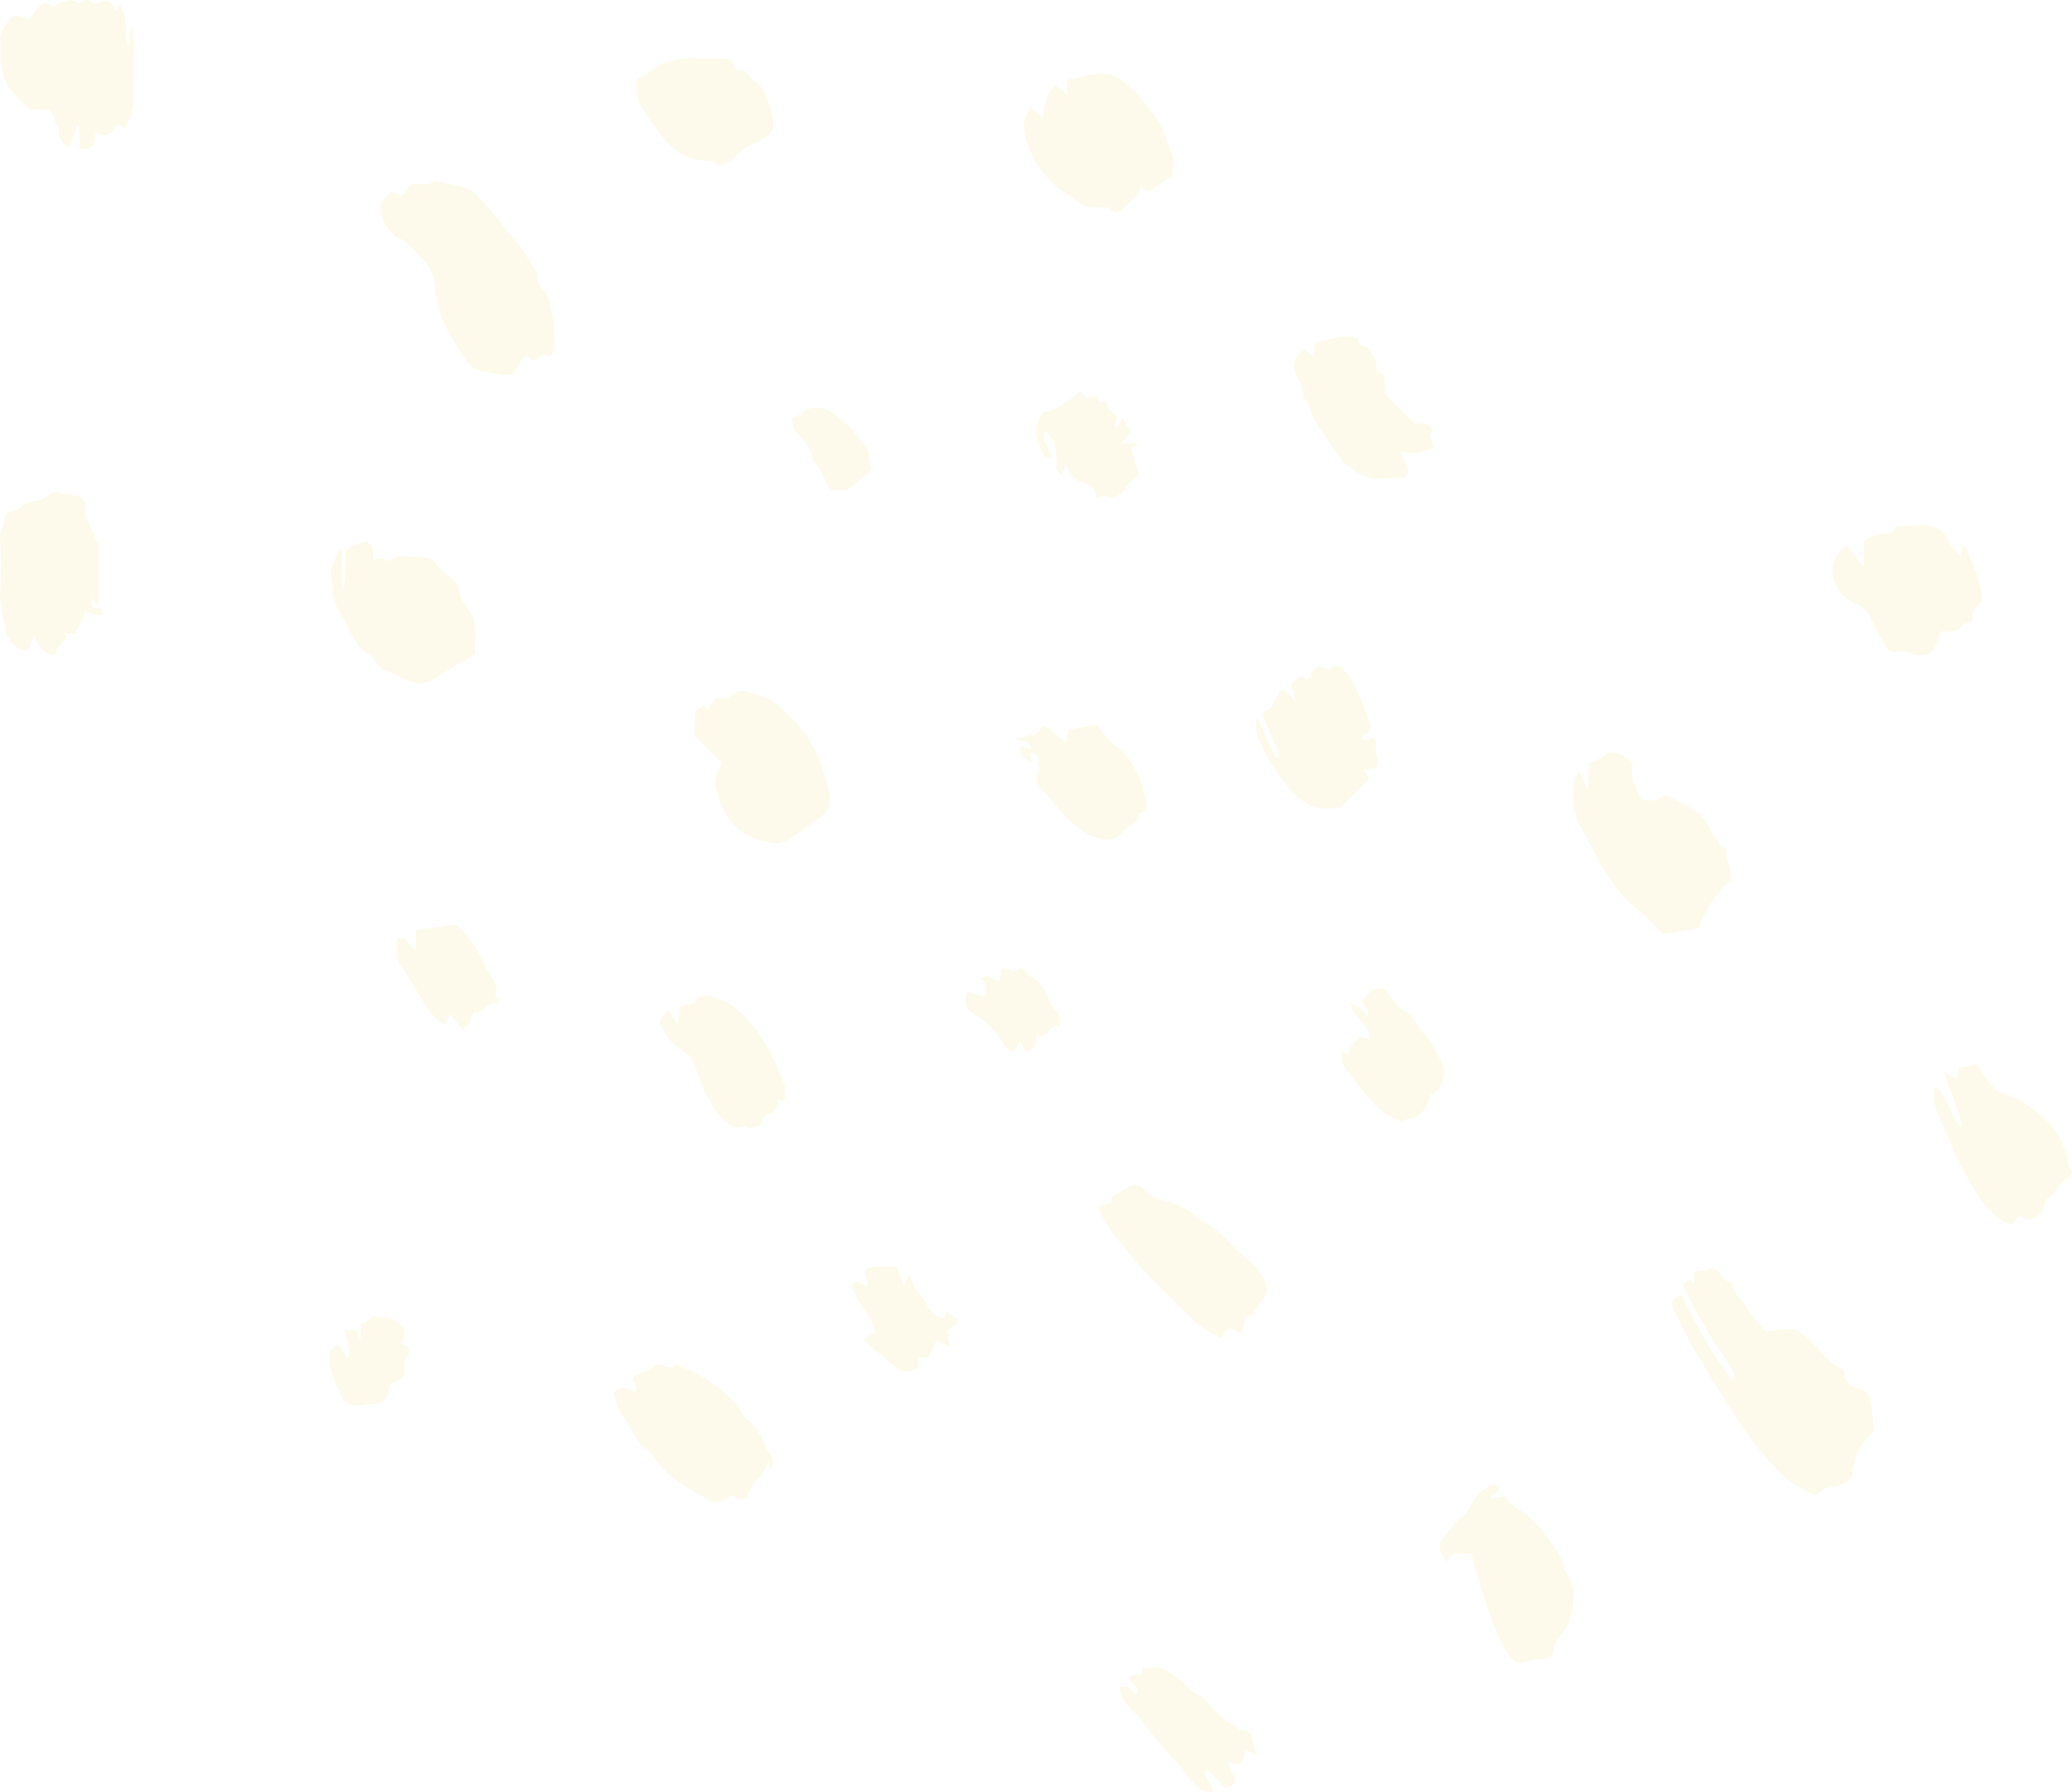<svg xmlns="http://www.w3.org/2000/svg" width="739" height="639.055" viewBox="0 0 739 639.055">
  <g id="_24" data-name="24" transform="translate(-1109.997 -2248.004)" opacity="0.08">
    <path id="Fill_351" data-name="Fill 351" d="M72.2,58.006c-4.771,3.737-7.01,9.152-7.97,15.239-.528,3.358-3.594,3.817-5.9,4.407-2,.513-3.837.58-5.451,2.226a3.816,3.816,0,0,1-3.624.3c-2.8-1.706-5.794-2.952-8.377-5.228-9.1-8-15.762-17.9-22-28-6.366-10.3-13.03-20.5-17.907-31.673C-.55,11.8-.611,11.825,3.206,9.124c3.1,5.9,6,11.894,9.347,17.619,2.657,4.543,5.871,8.754,9.108,13.508a4.4,4.4,0,0,0-.439-4.845C14.784,26.1,8.672,16.593,3.824,5.7,4.6,5.2,5.535,4.584,6.466,3.978c.215.185.7.6,1.516,1.311V1.411c2.3-.459,4.386-.872,7.1-1.411,2.116.988,3.122,4.733,6.6,5.2-.113,3.789,3.2,5.676,4.863,8.444,2.065,3.432,4.863,6.42,6.844,8.957,2.237-.3,3.909-.61,5.6-.728,5.925-.416,5.782-.228,9.473,3.027,4.1,3.617,6.908,8.678,12.2,10.976A1.445,1.445,0,0,1,61.4,36.9c.164,3.807,2.3,5.189,5.869,6.113,3,.777,3.85,3.937,3.991,7.046C71.366,52.44,71.805,54.807,72.2,58.006Z" transform="translate(1706.32 2700.363)" fill="#eac404"/>
    <path id="Fill_353" data-name="Fill 353" d="M3.784,3.978C8.027,6.1,8.027,6.1,10.31,1.657c2.9-1,6.407,1.008,9.032-1.657A85.518,85.518,0,0,0,28.2,2.15c4.838.664,7.336,4.407,10.068,7.557,1.855,2.139,3.8,4.286,5.492,6.61,1.983,2.719,4.353,5.151,6.343,7.862,1.8,2.457,3.345,5.112,4.945,7.713A4.54,4.54,0,0,1,56,34.254a5.639,5.639,0,0,0,1.965,4.833c2.763,2.786,2.547,6.874,3.506,10.353.89,3.242.38,6.938.092,10.4-.108,1.324-.282,4.148-3.2,2.065-.205-.149-1.224.936-1.924,1.347-.739.431-2,1.254-2.262,1.026-3.073-2.7-3.822-.77-5.228,1.9-2.067,3.927-3.329,3.637-8.88,2.647-3.378-.605-6.959-.711-8.937-3.642-5.348-7.926-10.827-15.8-11.568-25.93-.295-4.06-1.429-8.3-4.779-11.217-2.886-2.516-4.8-6.113-8.742-7.516-1.188-.423-2.057-1.839-2.981-2.883A11.577,11.577,0,0,1,0,9.8C-.053,6.551,2.517,5.823,3.784,3.978Z" transform="translate(1245.778 2312.276)" fill="#eac404"/>
    <path id="Fill_355" data-name="Fill 355" d="M31.84,64.805c-3.463-3.463-6.369-6.854-9.757-9.665C12.363,47.076,7.749,35.667,1.936,25.047-.675,20.279.072,14.923.184,9.765.2,8.87,1.441,8,2.165,7.061c.988,1.955,1.914,3.786,3.265,6.459V3.97c2.034-1.008,4.043-1.557,5.412-2.8,1.7-1.547,3.622-1.241,5.181-.849C17.84.774,19.389,2.29,21.215,3.45c-1.07,5.012.9,9.209,3.347,13.582,2.188-.593,4.771.962,6.962-1.285a2.815,2.815,0,0,1,2.645-.121c5.366,3.229,11.951,4.943,14.664,11.571.487,1.2,1.029,2.739,2.008,3.27,1.477.8.151,3.3,2.688,3.4,2.088.08.754,2.208,1.129,3.368a31.882,31.882,0,0,1,1.349,4.314,25.1,25.1,0,0,1,.049,4.171c-5.371,4.607-8.824,10.476-11.471,17.014C40.289,63.428,35.928,64.139,31.84,64.805Z" transform="translate(1671.118 2516.369)" fill="#eac404"/>
    <path id="Fill_357" data-name="Fill 357" d="M10.313,7.036c1.275-1.737,2.267-3.183,3.368-4.548a5.457,5.457,0,0,1,1.6-1.167C16.926.4,18.1,3,19.94,1.87A11.739,11.739,0,0,1,24.714.026c1.365-.131,3.388,1.513,4.122.985,1.634-1.177,2.611-1.531,4.032.062.264.292,1.231.072,1.834-.074C39.16-.077,39.157-.089,41.543,4.243c.326-.939.608-1.749,1.121-3.229a36.11,36.11,0,0,1,1.69,4.7,34.733,34.733,0,0,1,.528,5.369c.085,1.806.018,3.619,1.031,5.479l.677-6.726c.239-.01.48-.021.721-.028a35.066,35.066,0,0,1,.369,3.573c.038,6.048-.246,12.112.1,18.14.305,5.317-.605,10.132-3.609,14.528-1.126-1.077-2.193-2.711-3.476-.105-1.4,2.847-3.65,2.632-6.554,1.326-.482,3.1-.7,6.746-5.828,5.579V45.1c-.341-.067-.685-.136-1.026-.205-.813,2.645-1.624,5.289-2.46,8.011-2.291-1.534-4.168-3.165-3.8-6.392.1-.905-.954-1.9-1.3-2.906-1.475-4.4-1.452-4.407-5.1-4.512-.7-.021-1.4,0-2.093,0H10.624c-1.77-1.77-3.365-3.471-5.071-5.051C1.918,30.681.761,26.236.179,21.616c-.287-2.291.208-4.684-.118-6.964C-.3,12.138,1,10.281,2.141,8.511,4.422,4.984,5.666,4.882,10.313,7.036Z" transform="translate(1110.034 2248.004)" fill="#eac404"/>
    <path id="Fill_359" data-name="Fill 359" d="M53.087,36.048c-2.983,2.026-5.856,4.058-8.849,5.887-.29.177-1.331-.877-2.455-1.662A25.186,25.186,0,0,1,39.9,43.561a40.74,40.74,0,0,1-2.929,2.991C35,48.581,33.1,50.841,30.191,47.757c-.223-.233-.9,0-1.359-.051-3.27-.354-6.387.462-9.678-2.17-2.65-2.119-6.023-3.583-8.513-6.184-2.334-2.442-4.75-4.735-6.379-7.834C1.763,26.76-.7,22.056.186,16.472c.223-1.4,1.185-2.686,2.055-4.561C4,13.352,5.19,14.327,6.58,15.469c1.139-3.778.905-8.17,4.407-11.5L15.34,7.222V2.12c4.6-.785,8.772-2.365,13.379-2.088a10.168,10.168,0,0,1,6.6,2.6C37.466,4.688,40.1,6.16,41.852,8.8c1.585,2.385,3.753,4.381,5.417,6.838C50,19.675,50.925,24.4,52.923,28.7,53.877,30.746,53.087,33.609,53.087,36.048Z" transform="translate(1475.207 2274.357)" fill="#eac404"/>
    <path id="Fill_361" data-name="Fill 361" d="M4.11,2.983V17.993C5.5,14.2,5.261,10.367,5.379,6.556,5.426,5.022,4.7,3.114,6.559,2.2A20.973,20.973,0,0,1,12.582,0c.713-.105,2.07,1.583,2.475,2.688.436,1.188.1,2.657.1,4.155,1.159-.485,1.849-1.047,2.468-.977,1.277.144,3.032,1.326,3.686.849,3.635-2.675,7.618-.918,11.376-1.129,1.7-.095,4.273,1.041,5.089,2.421,2,3.4,6.038,4.438,8.154,8.436A9.75,9.75,0,0,0,48,22.541c2.326,2.978,4.312,6.677,3.591,11.035a42.969,42.969,0,0,0-.059,6.623c-4.768,2.829-9.729,5.579-14.485,8.647-4.976,3.211-9.5,1.054-13.738-1.165-3.091-1.621-7.239-2.38-8.283-6.7C8.116,37.875,6.888,30.593,3.2,25.091c-2.48-3.7-2.4-8-3.106-11.917-.58-3.235,1.7-6.982,2.719-10.5C3.245,2.775,3.679,2.88,4.11,2.983Z" transform="translate(1227.924 2441.156)" fill="#eac404"/>
    <path id="Fill_363" data-name="Fill 363" d="M9.659,25.421l-9.58-9.58A56.445,56.445,0,0,1,.2,8.051c.139-1,1.583-2.011,2.657-2.6.408-.226,1.457.723,2.221,1.141C6.1,4.583,6.691,1.861,10.126,2.523a2.753,2.753,0,0,0,1.98-.187C13.817.95,15.679-.463,17.867.145c3.922,1.093,8.293,1.731,11.35,4.438,6.043,5.353,11.789,11.171,14.8,18.9A77.16,77.16,0,0,1,48.293,37.7a6.77,6.77,0,0,1-2.609,6.715c-3.973,2.783-7.8,5.789-11.858,8.436a8.451,8.451,0,0,1-4.945,1.383c-10.165-.88-17.409-5.664-20.413-17.145-.439-1.672-1.488-3.414-1.262-4.979C7.535,29.843,8.771,27.706,9.659,25.421Z" transform="translate(1357.73 2494.411)" fill="#eac404"/>
    <path id="Fill_365" data-name="Fill 365" d="M56.036,37.97,55.2,33.764c-.018,5.566-5.894,7.649-7.174,12.381-.457,1.693-2.96,2.447-4,1.506-1.69-1.529-2.842-.413-3.8.208-2.537,1.652-4.691,1.493-7.282-.021-7.467-4.366-15.17-8.377-19.571-16.38-5.3-2.87-6.856-8.7-10.152-13.133C1.629,16.17,1.118,13.2,0,10.309c1.949-2.84,4.781-2.088,8.206-.38-.331-1.613-.241-3.1-.918-4.014-.936-1.259.064-1.754.6-1.978,2.411-1.008,4.9-1.747,6.89-3.65.485-.467,1.857-.282,2.709-.026C19,.723,20.3,1.7,22,.321c.48-.387,2.039.387,3.019.818,8.421,3.7,16.042,8.336,21.028,16.545a20.318,20.318,0,0,0,3.317,3.337c3.245,3.014,3.853,7.405,6.364,10.655C57.39,33.838,57.026,35.736,56.036,37.97Z" transform="translate(1328.794 2734.593)" fill="#eac404"/>
    <path id="Fill_367" data-name="Fill 367" d="M45.875,11.05c.185-1.29.369-2.583.575-4,.508.369.959.516,1.077.8,1.793,4.386,4.027,8.59,5.081,13.282.662,2.95,1.506,5.774-1.349,8.072-1.944,1.565.028,6.059-4.345,5.807-2.062,3.311-5.366,2.981-8.526,2.755a49.315,49.315,0,0,1-2.088,6.3c-1.049,2.17-4.4,2.783-8,1.757-.821-.233-1.613-1.031-2.365-.964-5.823.508-5.812.551-8.262-4.04a69.028,69.028,0,0,1-3.65-6.877,10.126,10.126,0,0,0-5.9-6.012,13.305,13.305,0,0,1-7.988-10.2c-.685-4.094,1.231-7.849,4.886-10.8C6.835,9.3,8.64,11.653,11.172,14.957c0-3.381-.036-5.656.01-7.929s.292-1.8,3.868-3.409c2.555-1.152,6.256.244,7.726-3.3Q26.562.172,30.346.031c4.661-.185,8.8.323,10.968,5.5C42.176,7.587,44.241,9.137,45.875,11.05Z" transform="translate(1763.573 2435.369)" fill="#eac404"/>
    <path id="Fill_369" data-name="Fill 369" d="M9.794,57.472a9.631,9.631,0,0,1-7.962-8.549C1.188,44.524-.3,40.212.054,35.562A120.391,120.391,0,0,0,.031,17.414C-.187,14.492,1.688,12.33,1.645,9.6c-.01-.711.977-2.085,1.444-2.057,3.6.205,5.312-3.694,9.088-3.717,2.5-.013,4.989-2.357,7.8-3.824,2.765,2.765,8.647-.654,10.889,5.443-1.467,4.284,2.188,8.047,3.427,12.435.172.613.816,1.159.821,1.739.059,6.913.036,13.823.036,21.331-1.118-.993-1.6-1.421-2.806-2.491.377,1.624.305,2.868.859,3.288.59.451,1.834-.049,2.67.231.38.126.582,1.129.623,1.749.021.285-.6.913-.823.867-1.693-.331-3.363-.793-5.192-1.249-1.249,2.7-2.583,5.589-3.578,7.746-1.906-.141-3.045-.228-4.181-.313,1.993,2.011-.3,2.734-1.126,3.971a43.874,43.874,0,0,0-2.132,3.909c-4.4-.477-6.043-3.314-7.221-7.072C11.4,53.6,10.653,55.4,9.794,57.472Z" transform="translate(1109.997 2422.934)" fill="#eac404"/>
    <path id="Fill_371" data-name="Fill 371" d="M11.183,25.125c-3.619-.1-7.044-1.08-8.793,2.932-2.955-3.894-3.3-6.656-.295-9.75,2.078-2.134,3.447-4.8,6.095-6.643,2.316-1.616,3.168-5.189,5.163-7.464,1.534-1.749,3.837-2.827,5.8-4.2.613.6,1.275,1.249,2.319,2.273-1.108.787-2.2,1.562-3.286,2.334.121.28.244.559.364.839l4.981-.785c.477.716,1.031,2.552,2.219,3.17,7.133,3.714,11.686,9.914,16.021,16.278,1.424,2.088,1.914,4.789,3.058,7.1,2.824,5.712,3.553,6.767,2.693,11.958-.621,3.753-1.306,7.754-4.253,10.812C42.1,55.184,40.863,56.926,40.8,58.47c-.154,3.9-2.3,4.522-5.446,4.322a8.383,8.383,0,0,0-2.668.287c-5.494,1.477-6.061,1.324-8.8-2.888-4.058-6.236-6-13.366-8.357-20.3C13.864,35,12.592,29.962,11.183,25.125Z" transform="translate(1623.541 2776.974)" fill="#eac404"/>
    <path id="Fill_373" data-name="Fill 373" d="M43.914,54.82c-3.886-2.206-7.821-4.137-10.989-7.331-5.9-5.961-12.238-11.545-17.683-17.9C9.516,22.916,3.455,16.334,0,8.505.364,5.414,4.391,8.7,4.468,5.05,4.491,4.009,7.044,3,8.46,2.016,11.974-.436,13.936-.847,16.5,1.877c2.527,2.691,5.448,3.655,8.754,4.355,5.107,1.082,8.631,5,13,7.418,4.676,2.58,8.008,6.736,11.807,10.345,1.967,1.867,4.412,3.3,6.1,5.369A18.642,18.642,0,0,1,60.027,36.5c.364,1.557-.805,3.907-2,5.294-1.47,1.711-2.165,4.181-4.738,5.01-1.488.477-1.277,2.139-1.567,3.509-.333,1.572-.772,3.486-3.5,1.511C46.317,50.449,44.711,52.4,43.914,54.82Z" transform="translate(1501.855 2670.534)" fill="#eac404"/>
    <path id="Fill_375" data-name="Fill 375" d="M27.549,57.3c-7.972-3.283-11.4-9.388-14.805-15.321A128.04,128.04,0,0,1,4.794,25.745C2.575,20.169-1.3,14.885.431,7.867,5.474,11.381,5.056,18.1,9.9,22.59,9.011,15.485,5.325,10,3.486,2.511c2.545,1.4,3.468,1.9,4.6,2.519.218-1.218.446-2.5.672-3.768L15.4,0c.652,1.041,1.506,2.58,2.521,4.007,3.96,5.548,3.984,5.523,11.176,8.08A11.839,11.839,0,0,1,31.381,13.3c5.571,3.519,10.642,7.485,13.708,13.6,1.134,2.262,2.678,6.418,2.609,8.826a2.979,2.979,0,0,0,.867,1.7,1.688,1.688,0,0,1-.508,2.86c-3.142,1.772-4.5,5.261-7.295,7.349-1.19.89-1.4,2.075-1.619,3.545-.3,2-4.222,4.594-6.048,4.173-1.131-.262-1.862-2.339-3.4-.808A26.7,26.7,0,0,0,27.549,57.3Z" transform="translate(1799.848 2627.599)" fill="#eac404"/>
    <path id="Fill_377" data-name="Fill 377" d="M42.916,36.274l-4.268.705c.7,1.308,1.2,2.237,1.716,3.211q-4.983,4.983-10.345,10.347a10.469,10.469,0,0,0-1.939.015c-7.846,1.452-13.071-3-17.429-8.37A63.457,63.457,0,0,1,2.042,28.33C.621,25.183-.649,22.285.367,18.009c2.38,5.233,4.5,9.891,6.623,14.551.377-.123.754-.244,1.134-.367a13.423,13.423,0,0,0-.541-2.655c-1.418-3.37-3.032-6.664-4.368-10.063C2.621,17.97,1.352,16.1,4.586,15.395c1-.215,1.583-2.368,2.344-3.642C7.6,10.634,8.244,9.5,8.772,8.6c3.27-.3,3.3,2.56,5.34,3.74-.475-1.8-.949-3.6-1.575-5.971,1.047-.829,2.444-1.937,3.842-3.047.882.877,2.052,2.275,3.137-.3C20.695.233,22.434-.852,25.253.977c.257.167.787.295.957.156,3.265-2.691,5.189-.01,6.7,2.047C36.516,8.1,38.214,14,40.374,19.62c.508,1.318,1.613,4.414-2.106,4.563-.21.008-.372,1.165-.554,1.785.775.187,1.965.787,2.26.49,2.085-2.091,3.209.639,3,1.118C41.723,30.524,44.629,33.371,42.916,36.274Z" transform="translate(1557.945 2485.596)" fill="#eac404"/>
    <path id="Fill_379" data-name="Fill 379" d="M3.937,4.5c.821.821,1.644,1.644,2.893,2.891.228-1.978.418-3.609.626-5.389C10.334,1.4,13.3.643,16.316.2a18.882,18.882,0,0,1,5.561.018c1.385.215.3,2.8,2.881,3.022,1.67.146,2.952,2.983,4.14,4.958.964,1.6-.48,5.074,3.183,4.866q.189,3.405.382,6.813a6.476,6.476,0,0,0,.095.659L42.951,30.926a22.07,22.07,0,0,1,3.419.033c1.737.28,3.606,2,2.716,3.068-1.98,2.373,1.57,4.012.162,5.948-5.41,1.621-7.115,1.8-11.517,1.031,1.1,2.383,2.062,4.461,3.268,7.072-.7.675-1.629,2.319-2.542,2.314-5.764-.044-11.83,1.418-16.968-2.673-1.393-1.111-3.075-1.98-4.158-3.337-2.47-3.093-4.681-6.395-6.936-9.657-1.111-1.608-2.06-3.332-3.127-4.974-1.652-2.542-1.162-6.2-4.191-8.023.459-3.083-1.28-5.415-2.391-8.075C-.824,10.039.113,6.581,3.937,4.5Z" transform="translate(1571.592 2368.094)" fill="#eac404"/>
    <path id="Fill_381" data-name="Fill 381" d="M22.774.182c2.727,0,4.591,0,6.454,0,2.5.005,5.2-.413,5.769,3.193a1.768,1.768,0,0,0,1.442.949c2.955-.439,3.722,2.355,5.53,3.583,4.907,3.335,5.63,8.826,6.856,13.905.7,2.9-.236,4.974-3.532,6.946-3.7,2.214-8.329,3.588-10.868,7.61-2.242.044-4.076,3.55-6.695.744a2.713,2.713,0,0,0-1.844-.531c-8.829.169-14.354-4.9-18.969-11.658C4.575,21.5,1.643,18.435.725,14.216A36.872,36.872,0,0,1,0,8.942c-.044-.58.3-1.585.7-1.731,3.553-1.27,6.136-4.3,9.58-5.533A27.781,27.781,0,0,1,22.774.182Z" transform="translate(1336.864 2268.722)" fill="#eac404"/>
    <path id="Fill_383" data-name="Fill 383" d="M3.061,5.127C4.085,6.735,4.836,7.92,6.3,10.221c.328-2.437.454-3.27.549-4.107.308-2.773.3-2.768,3.807-3.124.439-.046,1.113.013,1.27-.236A5.525,5.525,0,0,1,18.536.289c2.855.859,5.92,1.937,8.141,3.809C35.345,11.4,40.444,21.194,44.4,31.583c.672,1.772.095,4.019.095,6.02-1.039-.115-1.855-.205-2.673-.3.177,2.509-.39,4.368-3.324,4.961a3.455,3.455,0,0,0-2.17,2.378c-.295,3.022-3.4,1.549-4.481,3.122-1.729-2.752-4.7.58-6.649-1.388-1.862-1.883-4.412-3.335-5.643-5.546a77.832,77.832,0,0,1-6.895-15.244,9.075,9.075,0,0,0-4.1-5.748A18.083,18.083,0,0,1,.873,11.729C-.509,8.731-.568,8.759,3.061,5.127Z" transform="translate(1345.362 2603.098)" fill="#eac404"/>
    <path id="Fill_385" data-name="Fill 385" d="M7.251,20.5a9.64,9.64,0,0,1,.059-2.529c.151-.58,1.144-.975,1.231-1.531.095-.608-.618-1.306-.626-1.967-.005-.587.821-1.308.659-1.742a5.269,5.269,0,0,0-1.636-2.091,6.555,6.555,0,0,0-2.132-.626c.436,1.516.787,2.737,1.141,3.96C3.478,12.466.734,11.266,1.942,7.636c1.021.436,2.024.87,3.268,1.4.4-4.368-3.65-2.1-5.21-4.163,2.283.269,3.8-1.3,6.1-1,1.064.141,2.45-2.121,4.081-3.665,2.265,1.849,4.8,3.919,7.775,6.343.29-1.772.5-3.034.749-4.571L28.985,0c1.788,2.283,3.186,4.366,4.889,6.159,1.477,1.549,3.509,2.583,4.933,4.171,4.017,4.484,5.838,10.145,7.49,15.744.593,2,1.244,5.174-2.586,5.71.018,3.678-3.86,4.227-5.61,6.559-2.193,2.919-6.071,3.422-10.258,1.731-6.269-2.532-10.388-7.426-14.392-12.192C11.448,25.494,9.2,23.242,7.251,20.5Z" transform="translate(1472.279 2506.367)" fill="#eac404"/>
    <path id="Fill_387" data-name="Fill 387" d="M6.282,16.993l3.468,1.18C10,12.289,3.922,10.64,3.075,5.222a14.583,14.583,0,0,1,2.96,1.352,49.007,49.007,0,0,1,3.6,3.535c-.5-2.95-.823-3.627-2.506-5.646C10.8.015,10.8.015,15.147,0c2.388,2.691,4.427,6.236,7.487,8.1,3.378,2.065,4.373,5.589,6.864,8.116,2.38,2.419,3.96,5.712,5.538,8.8a10.016,10.016,0,0,1,1.321,5.635c-.359,2.25-1.318,5.556-2.909,6.195-2.616,1.054-2.032,2.9-2.855,4.494-1.129,2.173-2.673,4.286-5.5,4.753-1.654.272-3.624,1.534-4.838.988a25.657,25.657,0,0,1-8.185-5.353A140.344,140.344,0,0,1,.739,27.618c-.885-1.226-.477-3.381-.739-5.8,1.175.949,1.642,1.324,2.632,2.121C2.119,20.366,5.238,19.143,6.282,16.993Z" transform="translate(1588.532 2600.587)" fill="#eac404"/>
    <path id="Fill_389" data-name="Fill 389" d="M48.7,31.329c-1.911-1.049-2.832-1.554-3.724-2.047-1.572,5.682-1.962,5.977-6.608,3.93,1.226,2.855,2.209,5.138,3.278,7.621-1.213.7-2.455,1.426-3.709,2.155-2.267-2.265-4.568-4.566-7.082-7.082-1.513,3.409,2.652,4.984,2.242,8.275-3.737.521-5.9-2.021-8.057-4.361-1.175-1.277-1.811-3.06-3.022-4.291A154.583,154.583,0,0,1,7.251,17.919a11.99,11.99,0,0,0-1.47-1.485C3.058,13.836.2,11.325,0,7.09c2.719-1.665,4.163.9,6.012,2.488,1.88-3.111-2.47-3.527-2.275-5.82C3.9.993,9.165,4.52,7.829,0H15.4c2.167,1.526,4.366,3.037,6.52,4.6s3.591,3.832,6.238,5.112c2.57,1.247,4.273,4.186,6.536,6.179,1.475,1.3,2.411,3.088,4.768,3.673,1.706.421,2.616,3.009,5.207,2.675.721-.095,2.021,1.208,2.388,2.134C47.761,26.143,47.977,28.095,48.7,31.329Z" transform="translate(1509.339 2842.81)" fill="#eac404"/>
    <path id="Fill_391" data-name="Fill 391" d="M30.438,18.622c2.406.159,4.068-1.085,6.269.5l-2.814.97c.826,2.8,1.744,5.589,2.419,8.431.172.728-.21,2.167-.716,2.38-2.806,1.185-3.655,4.2-5.841,5.859a7.694,7.694,0,0,1-3.681,1.116c-.634.069-1.38-.888-2.014-.821a7.145,7.145,0,0,0-2.293,1.218c-1.2-4.243-1.139-4.414-5.866-6.025-2.829-.964-3.417-3.745-5.423-5.494-.449.957-.882,1.88-1.367,2.916-.705-.739-1.893-1.411-1.89-2.078.036-8.334.028-8.521-3.776-13.515C1.3,17.85,5.411,20.03,5.634,23.716c-1.018-.159-2.539-.041-2.716-.475C1.13,18.9-1.594,14.793,1.2,9.58c.867-1.619,1.023-2.468,2.97-2.5a7.5,7.5,0,0,0,3.56-1.4C10.5,3.927,13.173,2.019,16.136,0c.677,1.011,1.3,1.947,1.152,1.719,2.337,1.629,4.774-2.757,5.163,1.816.113,1.3,3.014-1.8,3.014,1.6,0,1.313,2.414,2.629,3.627,3.842-.433,1.123-.844,2.2-1.257,3.268q.516.358,1.034.716c.608-1.157,1.216-2.314,1.983-3.768,1.249,2.124,1.975,3.353,2.927,4.966C32.744,15.539,31.593,17.081,30.438,18.622Z" transform="translate(1479.532 2387.657)" fill="#eac404"/>
    <path id="Fill_393" data-name="Fill 393" d="M23.509,37.529c-1.611-2.032-2.886-3.64-4.3-5.43-.721,1.475-1.18,2.411-1.778,3.632a15.687,15.687,0,0,1-6.043-5.517C7.98,25.409,5.346,20.11,1.893,15.3-.23,12.34-.356,8.624.483,4.776c3.188-.646,3.878,3.1,6.536,4.048V2.014C12.041,1.306,16.881.623,21.319,0a37.5,37.5,0,0,1,9.893,13.915c1.241,2.973,3.8,5.2,4.576,8.606.308,1.344-1.416,3.152.705,4.153a17.113,17.113,0,0,1-.652,1.644c-3.463-1.249-4.627,3.773-7.959,2.968-.215-.054-.805,1.234-1.136,1.939a21.663,21.663,0,0,1-.982,2.375A12.992,12.992,0,0,1,23.509,37.529Z" transform="translate(1251.325 2577.699)" fill="#eac404"/>
    <path id="Fill_395" data-name="Fill 395" d="M16.214.038c1,2.314,1.729,4,2.77,6.4.662-1.752.967-2.555,1.29-3.406.313.192.826.326.893.577a14.069,14.069,0,0,0,3.5,6.269,16.736,16.736,0,0,1,2.491,3.845,7.858,7.858,0,0,0,5.866,4.535c.449-.908.911-1.847,1.126-2.283,1.324.99,2.763,2.07,3.835,2.873,0,.872.092,1.247-.013,1.316-1.267.823-2.562,1.6-3.745,2.324.344,1.911.652,3.642,1.116,6.236-2.1-1.018-3.242-1.578-4.894-2.383-.916,1.842-1.834,3.694-2.822,5.684-.939.105-2.039.233-3.386.385v3.109c-3.514,2.632-6.39,2.278-9.437-.5-3.319-3.027-7.062-5.584-10.447-9.188,1.424-.941,2.8-1.849,4.307-2.845a21.059,21.059,0,0,0-4.145-7.8C2.527,12.72,1.434,9.524,0,6.748c2.049-2.527,3.668-.657,5.548.133.08-.705.405-1.457.182-1.965C4.327,1.762,4.935.2,7.908.066,10.7-.064,13.5.038,16.214.038Z" transform="translate(1413.561 2699.793)" fill="#eac404"/>
    <path id="Fill_397" data-name="Fill 397" d="M3.129,10.6c1.172,1.734,2.129,3.152,3.324,4.92.31-.967.736-1.59.639-2.111C6.615,10.886,6,8.388,5.351,5.538H9.416c.351.731.782,1.626,1.634,3.4V3.222A8.009,8.009,0,0,0,13,2.506c1.085-.808,2.8-2.642,2.981-2.5,1.778,1.462,3.973.58,5.7,1.241,2.57.985,5.012,2.7,4.979,5.982-.01.98-1.308,2.07-1.113,2.893.159.669,1.955.818,2.491,1.575.439.618.475,2.275.023,2.637-1.813,1.447-1.413,3.319-1.29,5.074a3.524,3.524,0,0,1-2.747,4.073c-2.078.59-2.562,1.921-3,3.909a5.319,5.319,0,0,1-5.8,4.538,13.457,13.457,0,0,0-3.386.218c-2.781.608-6.284-.059-7.151-2.1C2.563,25.074-.5,20.372.069,14.516.293,12.233,1.667,11.584,3.129,10.6Z" transform="translate(1227.552 2716.887)" fill="#eac404"/>
    <path id="Fill_399" data-name="Fill 399" d="M.77,8.331l5.787,1.7c.947-2.255,1.226-4.42-.77-6.433,2.452-2.229,4.084,1.131,6.487.767.223-1.213.462-2.491.693-3.742,1.883-2.016,3.581,1.7,5.856-.051,2.326-1.8,2.914,2.08,4.892,2.524a6.379,6.379,0,0,1,2.942,2.38c2.627,3.222,3.037,7.78,6.574,10.594.846.672.4,2.983.585,5.038-3.922-1.926-4.161,4.3-7.939,2.822-1.162,1.88-.064,5.289-4.314,5.7-.449-.764-1.152-1.962-2.152-3.671-.852,1.778-1.265,2.639-1.688,3.527-2.38.564-3.471-1.488-4.253-2.793A29.01,29.01,0,0,0,3.153,16.408C.475,14.807-1,12.2.77,8.331Z" transform="translate(1454.244 2593.31)" fill="#eac404"/>
    <path id="Fill_401" data-name="Fill 401" d="M28.531,22.455c-3.3,2.586-5.735,4.494-8.878,6.959H13.777c-2.288-3.309-3.032-7.662-6.4-10.394-.354-4.607-3.54-7.462-6.307-10.673C.185,7.324.374,5.379,0,3.476c1.011-.282,2.011-.262,2.534-.752C7.9-2.3,12.961.526,17.24,3.951a46.115,46.115,0,0,1,9.324,10.722C28.031,16.9,27.992,20.121,28.531,22.455Z" transform="translate(1392.447 2393.332)" fill="#eac404"/>
  </g>
</svg>
